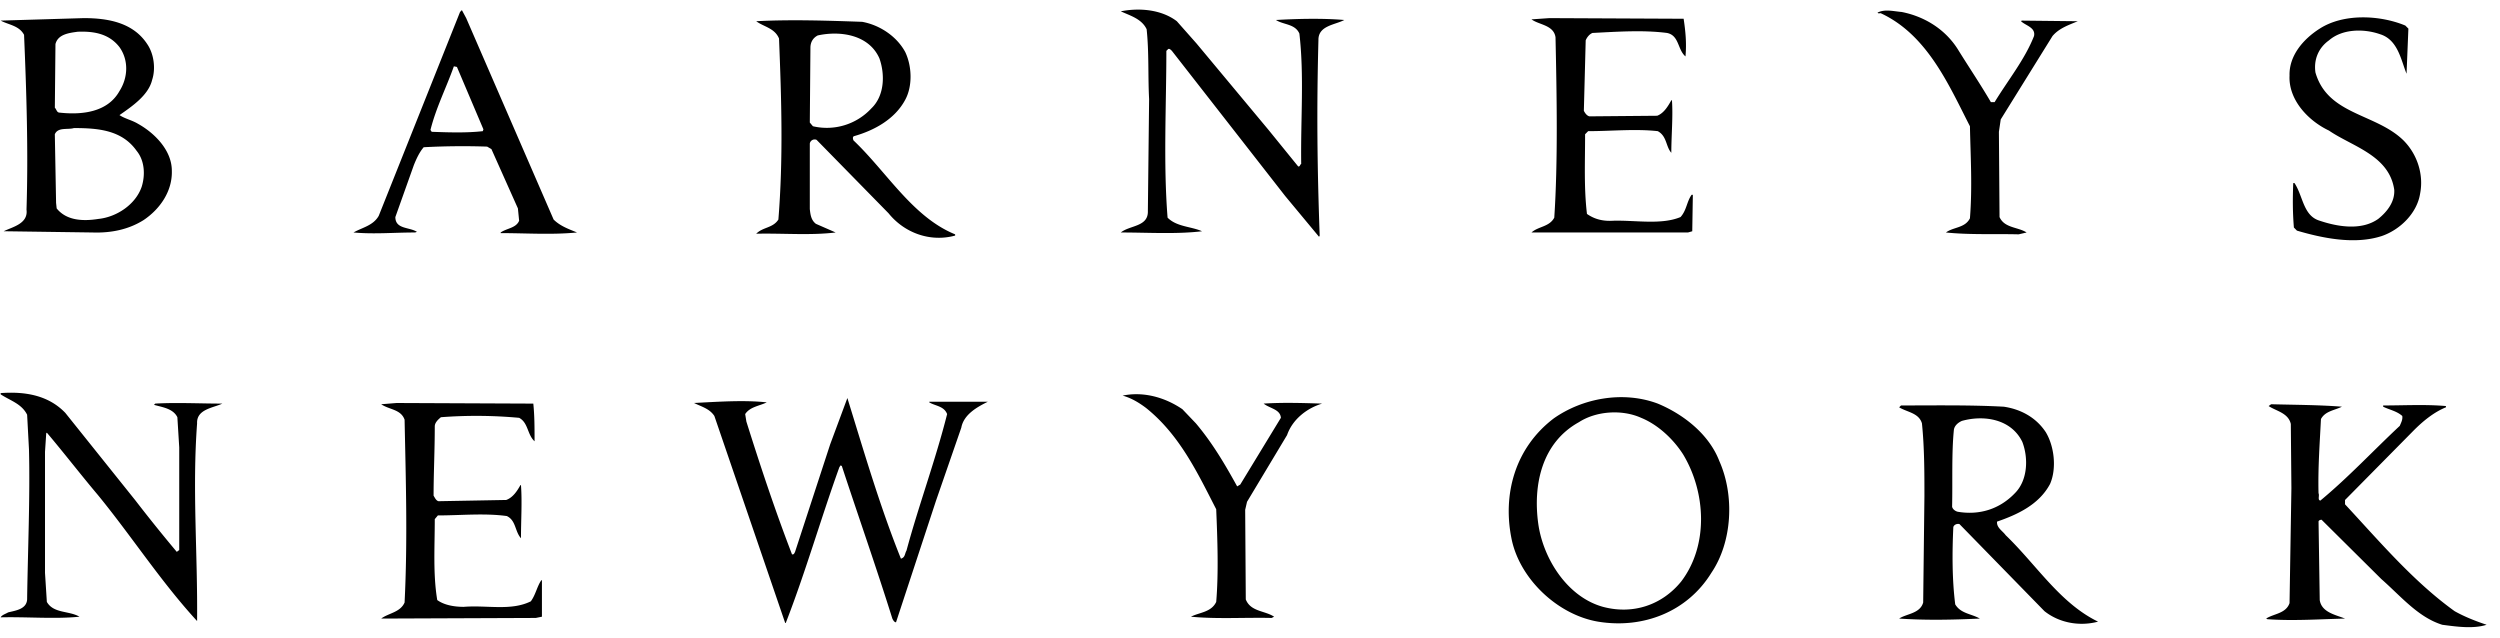 <svg xmlns="http://www.w3.org/2000/svg" viewBox="0 0 141 36"><path fill="#000" fill-rule="evenodd" d="M134.306 13.32c-1.528.489-3.336.106-4.758-.312l-.173-.176c-.07-.87-.07-1.636-.036-2.507h.07c.487.731.487 1.848 1.424 2.124 1.04.35 2.363.56 3.299-.103.522-.418.939-.976.904-1.638-.278-1.95-2.363-2.438-3.683-3.344-1.179-.558-2.29-1.741-2.223-3.101-.033-1.115.766-2.055 1.703-2.649 1.354-.87 3.404-.765 4.827-.173l.173.173-.104 2.544c-.312-.765-.484-1.916-1.492-2.228-.902-.316-2.118-.316-2.884.347-.588.419-.868 1.08-.762 1.812.692 2.403 3.404 2.3 4.967 3.832.796.8 1.143 1.952.936 2.997-.173 1.115-1.147 2.056-2.188 2.403zm3.438 21.917c-1.356-.419-2.327-1.603-3.438-2.58l-3.37-3.344c-.068 0-.17.037-.17.106l.067 4.424c.104.697.904.835 1.426 1.044-1.426.036-2.955.14-4.379.036l-.068-.036c.417-.276 1.112-.276 1.318-.871l.105-6.48-.033-3.624c-.14-.626-.836-.731-1.251-1.011l.14-.102c1.317.035 2.674.035 3.994.138-.419.209-.94.244-1.183.697-.07 1.395-.173 2.753-.137 4.182.068.14-.07.383.103.417 1.597-1.323 2.95-2.787 4.48-4.216.069-.174.174-.347.14-.557-.314-.28-.73-.349-1.078-.523v-.069c1.183 0 2.396-.069 3.541.033v.07c-.693.28-1.32.802-1.838 1.326l-3.854 3.902v.243c1.944 2.091 3.854 4.355 6.181 6.027.555.313 1.18.558 1.805.768-.764.242-1.7.104-2.501 0zm-27.091-11.499c-.24.105-.415.28-.452.488-.136 1.325-.069 2.927-.102 4.356.033.14.175.245.313.28 1.216.208 2.362-.14 3.228-1.046.731-.732.766-1.988.419-2.893-.626-1.289-2.155-1.532-3.406-1.185zm4.654 10.731l-4.793-4.91c-.136-.039-.313.034-.347.172-.068 1.463-.068 2.961.107 4.355.311.525.902.525 1.388.801-1.495.07-3.02.105-4.55 0 .416-.276 1.179-.276 1.355-.906l.07-5.991c0-1.325 0-2.754-.14-4.112-.174-.592-.834-.627-1.285-.906l.105-.104c1.876 0 3.923-.034 5.8.07.938.14 1.806.593 2.36 1.43.487.799.627 2.055.246 2.926-.629 1.184-1.877 1.74-2.99 2.125-.034.346.314.522.487.766 1.737 1.67 3.057 3.83 5.21 4.876-1.042.28-2.188.071-3.023-.592zm.454-32.436l-2.92 4.703-.103.698.036 4.808c.277.626 1.04.557 1.527.87l-.45.105c-1.285-.035-2.746.035-4.1-.105.416-.313 1.076-.244 1.354-.801.14-1.777.035-3.448 0-5.19-1.18-2.3-2.396-5.157-5.034-6.377-.07 0-.139.035-.175-.034.417-.21.903-.071 1.356-.035 1.248.244 2.429.94 3.16 2.09.624 1.01 1.285 1.986 1.874 2.996h.21c.764-1.255 1.703-2.404 2.223-3.728.104-.488-.486-.592-.731-.836l.034-.035 3.162.035c-.487.208-1.042.383-1.423.836zM92.56 23.565c-1.077-.486-2.536-.384-3.506.244-2.085 1.15-2.606 3.52-2.293 5.75.278 1.95 1.632 4.11 3.648 4.667 1.7.452 3.334-.105 4.41-1.429 1.562-2.055 1.389-5.052.105-7.176-.559-.872-1.425-1.674-2.364-2.056zm2.884-10.522l-.242.069H86.376c.384-.347 1.01-.313 1.285-.836.21-3.137.14-6.933.07-10.174-.103-.697-.936-.697-1.355-1.01l1.01-.07 7.571.036c.104.696.173 1.358.104 2.125-.453-.383-.348-1.186-1.043-1.324-1.353-.174-2.813-.069-4.203 0-.173.07-.311.243-.382.418l-.104 3.972c.07.14.175.28.313.314l3.821-.034c.382-.14.626-.56.799-.872h.035c.067.906-.035 1.986-.035 2.961-.313-.348-.244-.94-.764-1.22-1.252-.14-2.639 0-3.927 0l-.172.175c0 1.603-.07 2.997.105 4.493.451.316.937.42 1.492.383 1.25-.033 2.71.245 3.787-.207.347-.385.347-.872.625-1.255h.068l-.033 2.056zm1.075 19.268c-1.353 2.195-3.853 3.168-6.388 2.75-2.258-.383-4.376-2.369-4.864-4.598-.555-2.613.21-5.227 2.362-6.863 1.634-1.151 3.925-1.567 5.87-.837 1.425.592 2.882 1.707 3.472 3.242.868 1.95.73 4.563-.452 6.306zM72.59 24.539l-2.258 3.763-.104.452.034 5.054c.279.698 1.076.627 1.598.974l-.138.07c-1.53-.034-3.092.071-4.55-.07.45-.242 1.145-.242 1.422-.834.14-1.637.07-3.556 0-5.227-1.04-2.022-2.047-4.182-3.958-5.713-.418-.314-.833-.559-1.32-.696 1.18-.245 2.396.102 3.37.767l.763.799c.94 1.116 1.634 2.3 2.327 3.554l.174-.103 2.292-3.764c-.036-.486-.624-.524-.973-.802 1.079-.07 2.188-.035 3.302 0-.835.245-1.668.871-1.981 1.776zm1.77-22.297c-.105 3.97-.068 7.177.07 11.044l-.035.07-1.91-2.3-6.39-8.187c-.07-.07-.14-.138-.209-.104l-.103.104c0 3.031-.175 6.377.069 9.407.52.523 1.32.489 1.943.767-1.457.174-3.055.069-4.582.069.52-.418 1.562-.313 1.527-1.219l.07-6.305c-.07-1.325 0-2.614-.139-3.938-.278-.592-.937-.768-1.458-1.011 1.041-.209 2.291-.105 3.16.558l1.11 1.254 4.064 4.878 1.668 2.055c.104.035.104-.105.173-.138-.034-2.58.173-4.949-.102-7.352-.245-.558-.904-.489-1.322-.767 1.217-.069 2.607-.105 3.855 0-.52.278-1.459.314-1.459 1.115zm-28.236-.245c-.276.142-.416.385-.416.699l-.035 4.216.175.208a3.424 3.424 0 0 0 3.299-1.01c.762-.732.762-1.952.45-2.822-.59-1.324-2.188-1.569-3.473-1.29zm3.994 10.036l-4.063-4.146a.277.277 0 0 0-.382.208v3.695c.035.312.07.626.346.835l1.113.487c-1.459.174-2.953.036-4.481.07.382-.383.939-.314 1.25-.8.278-3.451.173-6.794.036-10.21-.243-.592-.87-.661-1.286-.975 1.945-.104 3.994-.035 5.974.034.971.174 1.945.802 2.432 1.708.38.801.415 1.916 0 2.684-.591 1.113-1.774 1.74-2.885 2.055-.1.034-.068.172-.033.243 1.875 1.777 3.333 4.321 5.731 5.296v.069c-1.39.383-2.85-.138-3.752-1.253zm4.098 12.09l-1.423 4.11-2.258 6.864c-.104 0-.173-.14-.207-.21-.905-2.89-1.911-5.748-2.85-8.606l-.069-.034-.07.105c-1.042 2.892-1.91 5.924-3.021 8.78h-.035L40.29 23.46c-.278-.42-.73-.523-1.146-.732 1.355-.069 2.85-.174 4.1-.034-.42.207-.94.243-1.216.66l.067.419c.8 2.545 1.634 5.054 2.573 7.49.102.036.138-.069.173-.138l1.98-6.062.971-2.614c.939 3.032 1.842 6.133 3.02 9.06.246-.07.21-.28.314-.455.695-2.576 1.633-5.087 2.292-7.7-.173-.453-.659-.453-1.006-.66v-.035h3.299c-.557.278-1.354.696-1.494 1.464zM25.771 3.775l-.173-.035c-.417 1.184-1.008 2.335-1.32 3.59l.07.104c.937.033 1.945.07 2.882-.036l.035-.103-1.494-3.52zm4.447 31.077l-8.719.035c.418-.312 1.077-.347 1.32-.906.174-3.518.07-6.863 0-10.31-.208-.592-.867-.56-1.32-.872l.87-.07 7.71.034c.07.697.07 1.36.07 2.126-.418-.385-.35-1.046-.87-1.324a26.488 26.488 0 0 0-4.41-.034c-.173.14-.348.312-.348.521 0 1.358-.067 2.647-.067 3.903.067.106.136.278.276.313l3.821-.07c.382-.137.625-.522.8-.835h.032c.07.94 0 1.987 0 2.994-.346-.381-.277-1.007-.799-1.252-1.248-.173-2.604-.035-3.888-.035l-.175.209c0 1.568-.104 3.1.14 4.564.382.278.937.383 1.494.383 1.32-.105 2.673.243 3.785-.312.278-.385.347-.837.59-1.188h.035v2.056l-.347.07zm-1.98-21.704v-.036c.346-.244.868-.244 1.041-.663l-.069-.695-1.494-3.345-.242-.14a41.083 41.083 0 0 0-3.577.035c-.244.28-.417.663-.557 1.011l-1.042 2.927c0 .696.799.557 1.217.835l-.106.035c-1.215 0-2.292.105-3.471 0 .485-.28 1.11-.383 1.423-.94L25.946.676 26.05.57l.243.452 4.931 11.36c.382.383.905.556 1.321.73-1.46.14-2.85.036-4.307.036zM7.71 8.513c-.831-1.184-2.187-1.29-3.54-1.29-.348.106-.903-.068-1.078.35l.071 3.868.033.313c.557.695 1.494.731 2.362.592 1.008-.104 2.085-.801 2.433-1.812.207-.661.172-1.464-.28-2.021zM6.74 2.66c-.59-.766-1.46-.906-2.36-.87-.488.069-1.112.14-1.252.696l-.035 3.589c.104.105.104.278.279.278 1.286.14 2.709-.035 3.368-1.219.487-.766.522-1.741 0-2.474zm4.376 21.218c-.277 3.763.036 7.282 0 11.149-2.049-2.23-3.681-4.772-5.592-7.106-.971-1.151-1.91-2.37-2.882-3.519l-.035.035-.069 1.044v6.83l.104 1.637c.382.663 1.25.487 1.84.834-1.389.141-2.952 0-4.445.036.069-.14.313-.207.418-.278.417-.105 1.04-.174 1.075-.732.035-2.648.173-5.784.104-8.467l-.104-1.95c-.312-.628-.971-.802-1.493-1.15v-.07c1.424-.104 2.709.141 3.646 1.115l3.961 4.947a89.719 89.719 0 0 0 2.327 2.892l.138-.103v-5.786l-.105-1.705c-.242-.49-.833-.56-1.318-.697l.068-.071c1.217-.07 2.536 0 3.787 0-.521.245-1.46.316-1.425 1.115zM8.093 12.416c-.832.522-1.806.732-2.88.696l-5.003-.07c.486-.243 1.389-.417 1.285-1.22.104-3.31 0-6.584-.138-9.858-.279-.523-.868-.559-1.321-.802l4.688-.14c1.356 0 2.779.245 3.578 1.464.383.557.486 1.394.278 2.02-.207.872-1.146 1.5-1.841 1.986.313.21.695.28 1.042.489.938.522 1.91 1.497 1.91 2.648.035 1.148-.66 2.16-1.598 2.787z"/></svg>